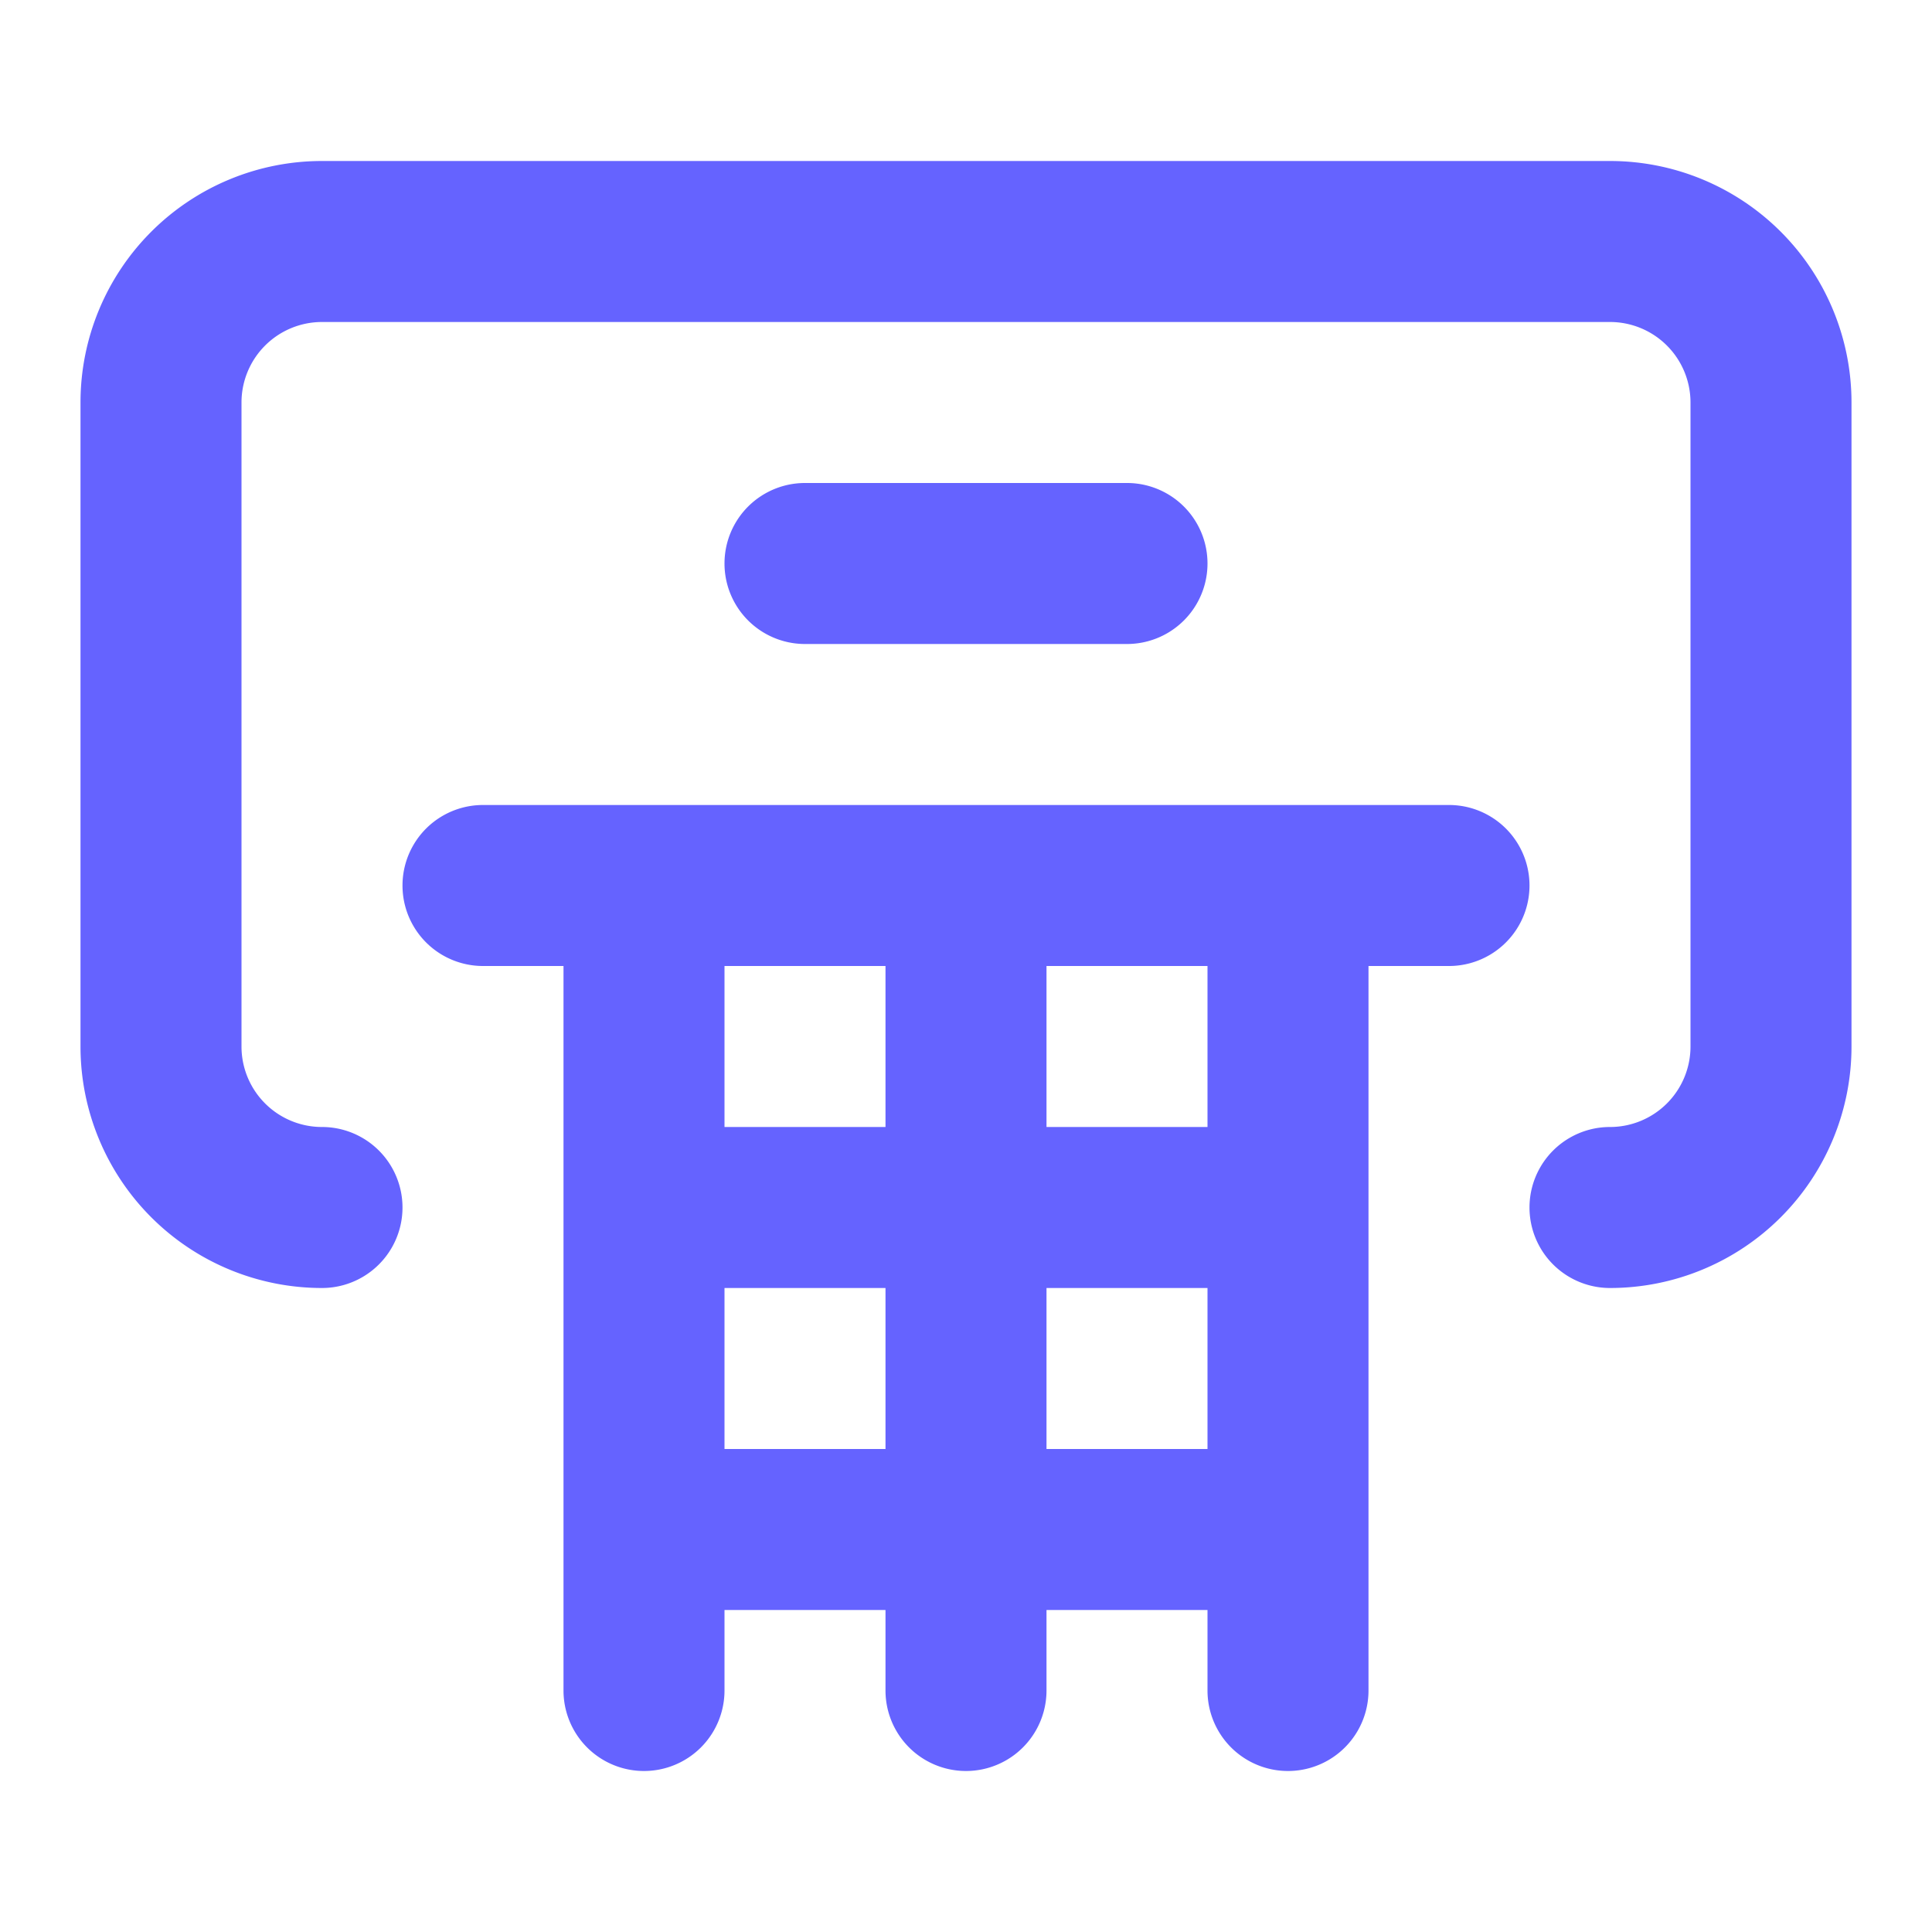 <?xml version="1.0" ?><svg data-name="Layer 1" viewBox="0 0 24 24" xmlns="http://www.w3.org/2000/svg"><path d="M18,10H6a1,1,0,0,0,0,2H7v9a1,1,0,0,0,2,0V20h2v1a1,1,0,0,0,2,0V20h2v1a1,1,0,0,0,2,0V12h1a1,1,0,0,0,0-2Zm-7,8H9V16h2Zm0-4H9V12h2Zm4,4H13V16h2Zm0-4H13V12h2ZM20,2H4A3,3,0,0,0,1,5v8a3,3,0,0,0,3,3,1,1,0,0,0,0-2,1,1,0,0,1-1-1V5A1,1,0,0,1,4,4H20a1,1,0,0,1,1,1v8a1,1,0,0,1-1,1,1,1,0,0,0,0,2,3,3,0,0,0,3-3V5A3,3,0,0,0,20,2ZM14,8a1,1,0,0,0,0-2H10a1,1,0,0,0,0,2Z" fill="#6563ff"/></svg>